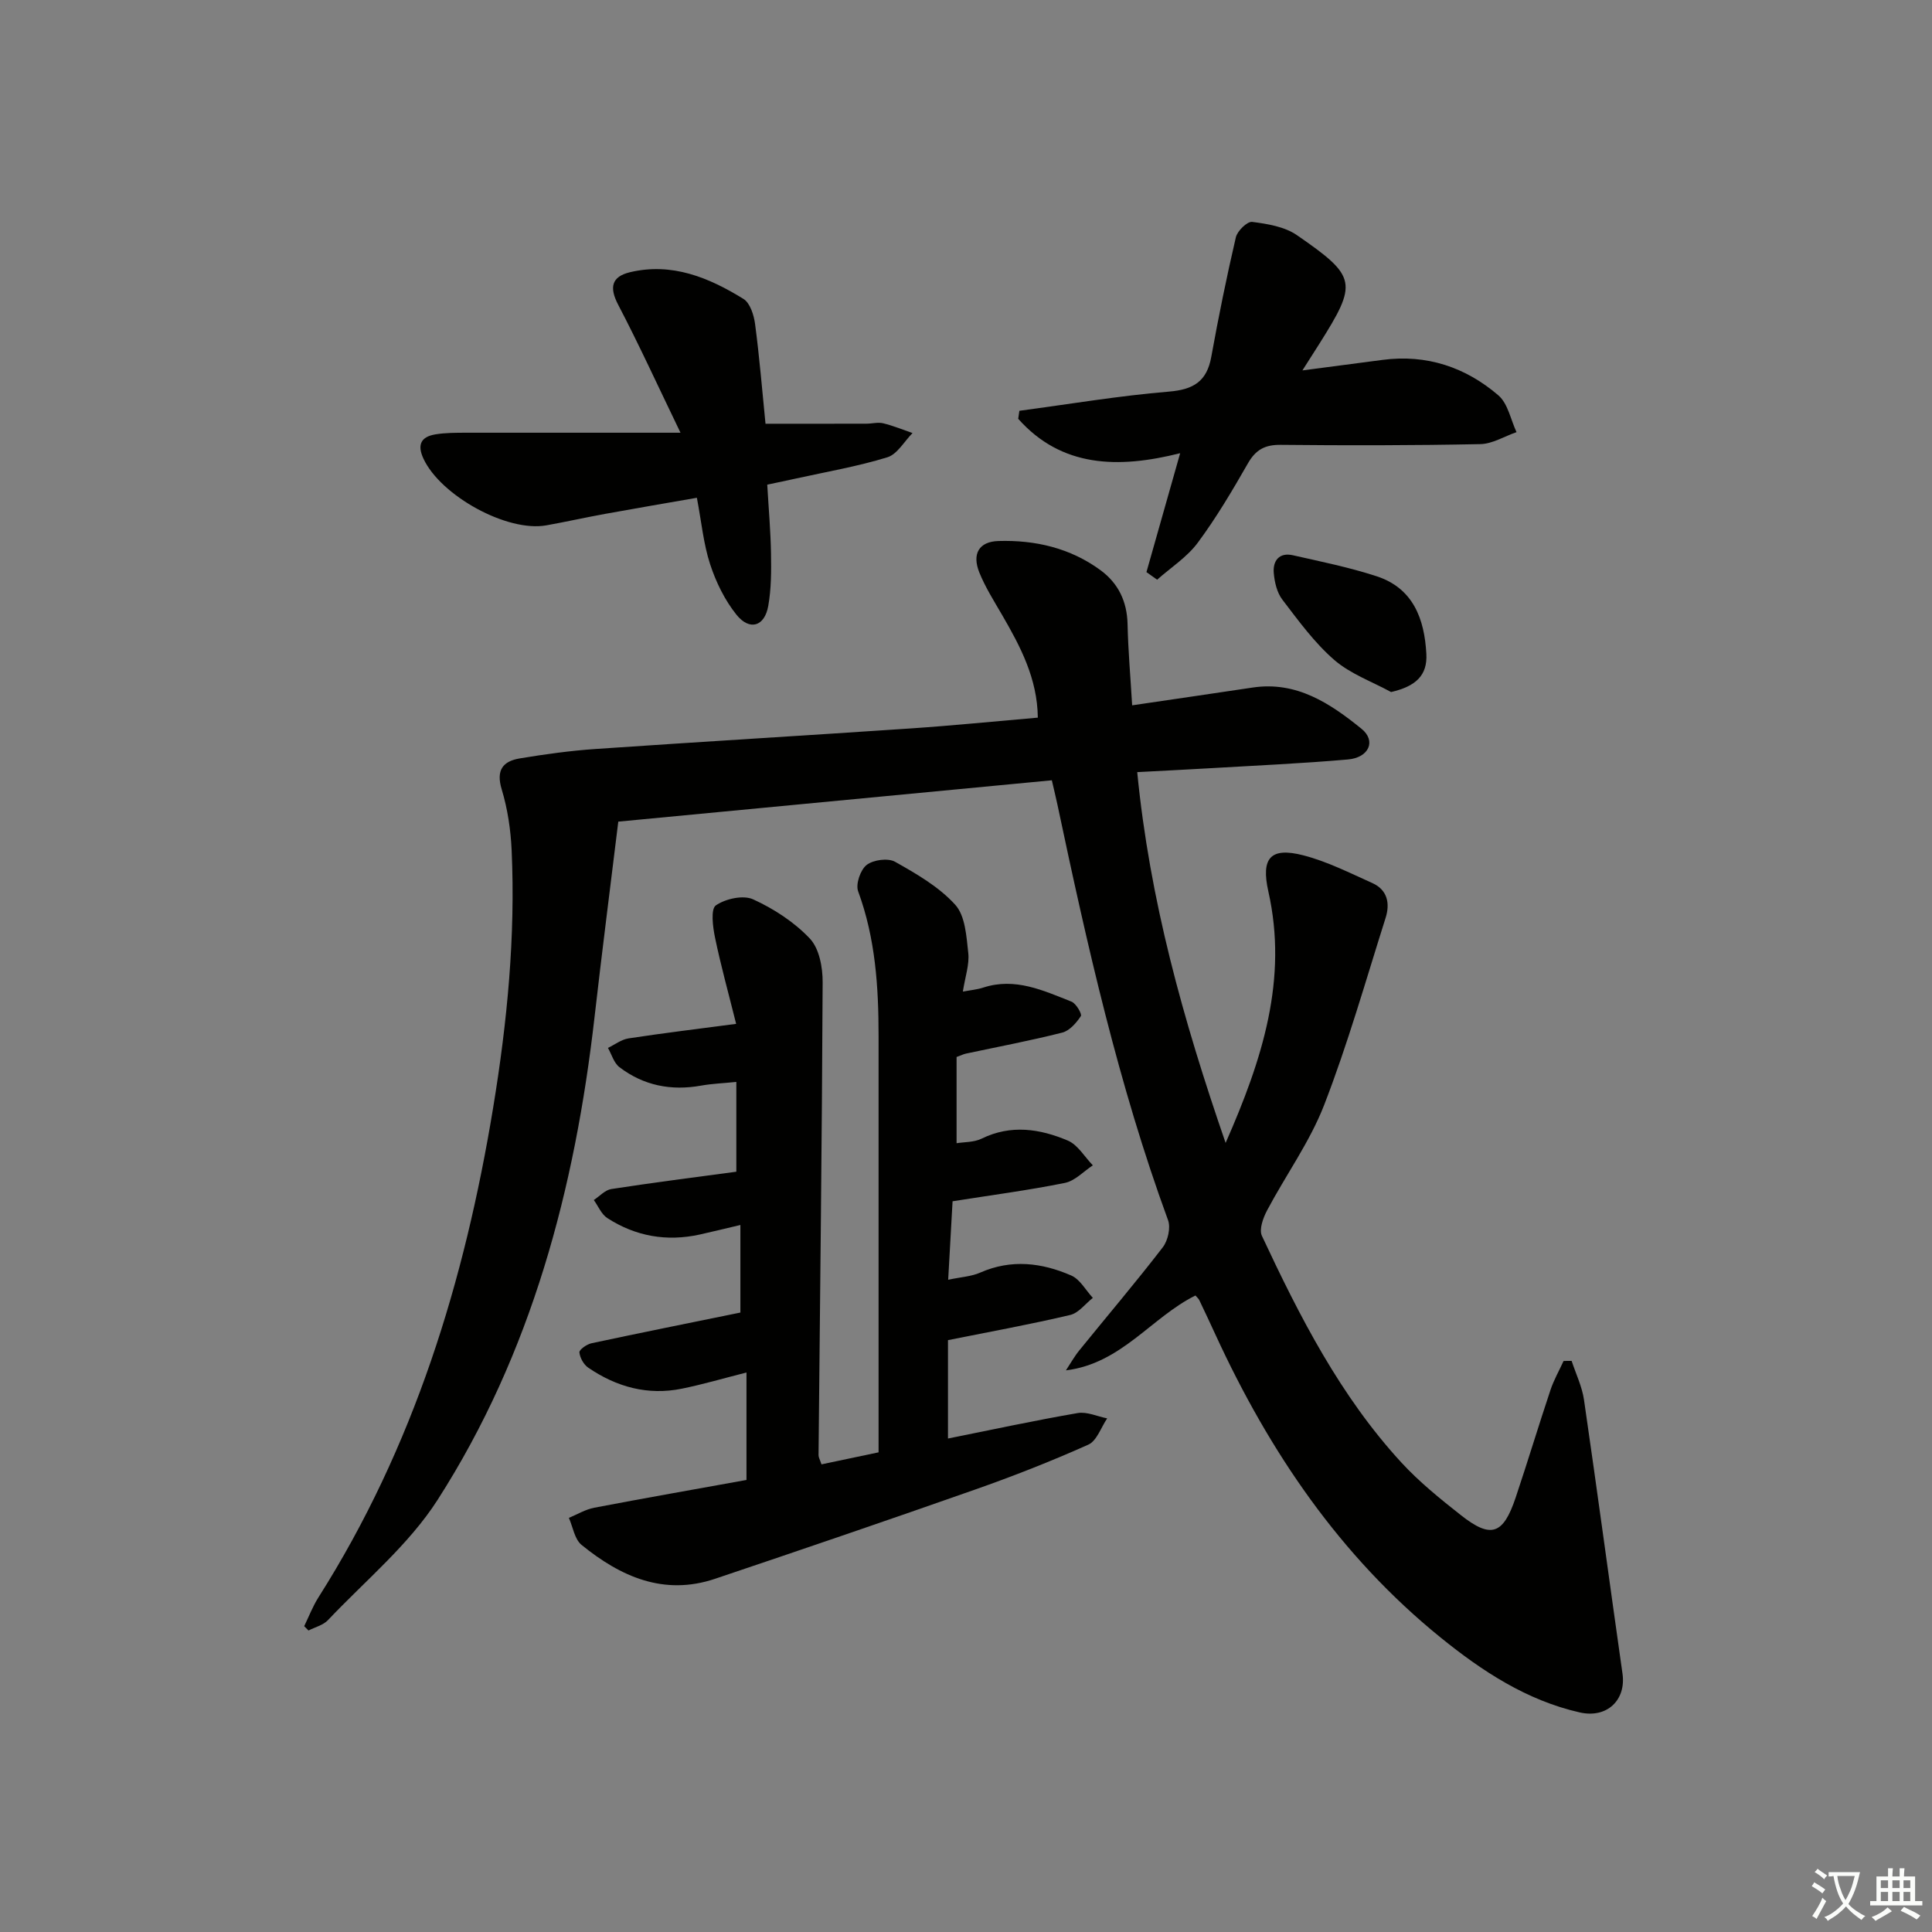 <svg enable-background="new 0 0 400 400" viewBox="0 0 400 400" xmlns="http://www.w3.org/2000/svg"><rect x="0" y="0" width="400" height="400" fill="#808080" stroke="none"/><path d="m377.9 391.2c-.2.3-.4.5-.6.8-.7-.6-1.4-1-2.2-1.5.2-.3.4-.5.5-.8.6.4 1.4.8 2.3 1.5zm-1.8 6.1c-.2-.2-.5-.4-.9-.6.4-.6.8-1.2 1.2-1.9s.7-1.3.9-1.9c.3.3.5.5.8.7-.7 1.3-1.4 2.6-2 3.7zm2.2-9c-.3.3-.5.5-.6.8-.6-.6-1.3-1.1-2-1.5.3-.3.5-.5.6-.7.6.5 1.3.9 2 1.4zm.3.2v-.9h2 4.5c-.3 1.3-.6 2.5-1 3.6s-.9 2.1-1.4 3c.4.5 1 1 1.6 1.4s1.2.8 1.9 1.1c-.3.2-.5.4-.8.8-.4-.3-1-.7-1.6-1.2s-1.2-1.1-1.6-1.6c-.5.6-1.1 1.1-1.7 1.6s-1.4.9-2.1 1.4c-.1-.3-.3-.5-.7-.8.6-.2 1.2-.5 1.9-1s1.4-1.1 2-1.8c-.5-.8-.9-1.6-1.2-2.5s-.6-2-.8-3.2c-.4.1-.7.1-1 .1zm2.5 2.7c.3 1 .7 1.7 1 2.2.3-.5.6-1.1 1-2s.6-1.9.9-3h-3.2-.4c.1.9.3 1.8.7 2.8z" fill="#fbfcfa"/><path d="m396.5 388.5v1.5 3.6h1.5v.9c-.4 0-1 0-1.7 0h-7.9c-.5 0-.9 0-1.2 0v-.9h1.3v-3.5c0-.7 0-1.2 0-1.6h2.4c0-.8 0-1.4 0-1.7h1c0 .3-.1.8-.1 1.7h1.5c0-.8 0-1.4 0-1.7h1c0 .3-.1.9-.1 1.7zm-8.2 9.2c-.2-.3-.5-.5-.8-.8.8-.3 1.4-.6 1.9-.9s1-.7 1.4-1.1c.3.3.6.5.9.8-1.6 1-2.8 1.6-3.4 2zm2.6-6.8v-1.6h-1.5v1.6zm0 2.7v-1.9h-1.5v1.9zm2.4-2.7v-1.6h-1.5v1.6zm0 2.7v-1.9h-1.5v1.9zm.2 2 .7-.8c.4.2.9.5 1.6.8s1.3.7 1.8 1c-.3.3-.5.6-.8.8-.4-.3-1.5-1-3.3-1.8zm2-4.7v-1.6h-1.4v1.6zm0 2.7v-1.9h-1.4v1.9z" fill="#fbfcfa"/><g fill="#010100"><path d="m325.39 281.76c.88 2.68 2.16 5.31 2.56 8.06 2.75 18.88 5.28 37.79 7.97 56.69.78 5.46-3.2 9.31-8.85 8.03-10.99-2.49-20.21-8.55-28.76-15.47-20.86-16.88-35.5-38.5-46.63-62.68-1.11-2.42-2.24-4.83-3.39-7.23-.14-.29-.42-.51-.79-.94-9.13 4.53-15.3 14.08-26.81 15.5.92-1.39 1.73-2.86 2.77-4.14 5.76-7.11 11.7-14.09 17.28-21.34 1.06-1.38 1.67-4.05 1.09-5.62-10.25-27.99-16.75-56.96-22.9-86.03-.34-1.61-.74-3.2-1.16-5.04-29.88 2.85-59.56 5.68-89.76 8.56-1.68 13.76-3.39 27.07-4.91 40.41-4.06 35.55-13.03 69.64-32.5 100.01-5.98 9.33-14.98 16.73-22.71 24.91-.99 1.04-2.66 1.44-4.02 2.14-.3-.3-.59-.6-.89-.9.97-1.99 1.77-4.1 2.95-5.96 19.74-31.12 30.28-65.46 36.2-101.56 2.89-17.63 4.6-35.27 3.8-53.1-.19-4.24-.83-8.58-2.06-12.64-1.21-3.99.26-5.82 3.74-6.4 5.23-.87 10.51-1.6 15.8-1.96 21.73-1.49 43.47-2.78 65.19-4.25 8.6-.58 17.19-1.45 26.27-2.23-.09-8.09-3.61-14.74-7.42-21.3-1.66-2.86-3.46-5.7-4.69-8.75-1.56-3.88-.06-6.4 3.95-6.52 7.63-.23 14.89 1.45 21.15 6.05 3.68 2.71 5.49 6.48 5.59 11.18.12 5.44.6 10.88.95 16.79 8.6-1.27 16.77-2.45 24.94-3.68 9.11-1.37 16.07 3.29 22.55 8.54 3.08 2.5 1.54 5.97-2.82 6.35-9.6.84-19.23 1.26-28.85 1.83-4.78.28-9.56.51-14.77.79 2.58 26.43 9.46 51.16 18.3 76.77 7.67-17.42 12.92-33.92 8.85-52.06-1.55-6.91.41-9.25 7.25-7.48 4.93 1.27 9.59 3.64 14.28 5.74 3.13 1.4 3.69 4.22 2.75 7.19-4.11 12.97-7.82 26.09-12.73 38.76-2.97 7.65-7.94 14.51-11.82 21.83-.82 1.55-1.68 3.93-1.07 5.25 7.83 16.74 16.23 33.19 28.88 46.94 3.69 4.01 8.01 7.5 12.31 10.89 6.24 4.92 8.77 4.06 11.35-3.63 2.48-7.39 4.73-14.85 7.2-22.25.69-2.08 1.8-4.02 2.72-6.03.54-.03 1.1-.02 1.67-.02z"/><path d="m196.27 277.46v20.37c9.13-1.83 17.96-3.74 26.85-5.27 1.92-.33 4.07.7 6.11 1.1-1.28 1.87-2.15 4.66-3.91 5.44-7.71 3.45-15.59 6.54-23.56 9.34-17.85 6.28-35.77 12.39-53.71 18.43-10.63 3.58-19.59-.46-27.65-7.02-1.44-1.17-1.78-3.69-2.62-5.59 1.74-.72 3.42-1.75 5.24-2.1 10.42-1.99 20.87-3.82 31.53-5.75 0-7.39 0-14.58 0-22.25-4.81 1.22-9.05 2.47-13.38 3.35-7.05 1.44-13.52-.35-19.37-4.34-.95-.64-1.73-2.05-1.84-3.18-.05-.56 1.52-1.67 2.49-1.88 10.19-2.18 20.41-4.23 30.84-6.36 0-5.99 0-11.75 0-18.13-3.06.72-5.74 1.38-8.43 1.98-6.84 1.5-13.27.37-19.12-3.41-1.23-.79-1.88-2.47-2.8-3.74 1.2-.78 2.33-2.07 3.62-2.27 8.47-1.31 16.99-2.39 25.89-3.59 0-5.99 0-12.02 0-18.59-2.75.28-5.04.36-7.27.76-6.21 1.12-11.93.01-16.94-3.82-1.14-.87-1.6-2.63-2.37-3.98 1.41-.68 2.77-1.74 4.25-1.97 7.14-1.09 14.31-1.96 22.29-3.01-1.61-6.46-3.19-12.14-4.38-17.9-.46-2.21-.91-5.88.18-6.63 2-1.38 5.66-2.19 7.72-1.25 4.3 1.96 8.53 4.72 11.75 8.13 1.94 2.06 2.66 5.97 2.64 9.04-.14 32.64-.54 65.27-.85 97.91 0 .45.28.91.61 1.9 3.84-.81 7.66-1.62 11.82-2.49 0-2.1 0-3.91 0-5.72 0-26.83-.01-53.65 0-80.48 0-10.18-.65-20.23-4.23-29.95-.55-1.49.47-4.46 1.76-5.46 1.37-1.07 4.42-1.48 5.88-.66 4.45 2.5 9.1 5.19 12.46 8.9 2.08 2.29 2.32 6.54 2.7 9.99.26 2.38-.64 4.89-1.12 7.99 1.59-.3 2.97-.42 4.25-.84 6.59-2.14 12.41.62 18.24 2.92.95.37 2.22 2.57 1.94 2.99-.93 1.41-2.34 3.04-3.86 3.42-6.59 1.67-13.28 2.93-19.94 4.35-.47.1-.91.32-1.93.7v17.85c1.59-.26 3.59-.17 5.17-.94 6.08-2.98 12.08-2.05 17.85.39 2.08.88 3.48 3.37 5.19 5.13-1.92 1.26-3.7 3.22-5.79 3.64-7.59 1.53-15.29 2.54-23.25 3.8-.29 5.14-.58 10.37-.91 16.25 2.6-.56 4.77-.66 6.63-1.48 6.43-2.83 12.75-2.06 18.85.6 1.82.79 3 3.05 4.47 4.63-1.55 1.22-2.95 3.14-4.69 3.54-8.19 1.94-16.53 3.45-25.3 5.21z"/><path d="m140.89 89.59c-4.76-9.85-8.61-18.29-12.9-26.49-1.89-3.61-1.37-5.83 2.44-6.74 8.69-2.07 16.35 1.11 23.5 5.53 1.37.85 2.16 3.35 2.4 5.19.91 6.89 1.48 13.82 2.16 20.65 7.1 0 14 .01 20.9-.01 1.16 0 2.39-.35 3.48-.08 2.06.5 4.05 1.33 6.06 2.02-1.72 1.73-3.16 4.39-5.22 5.02-6.15 1.89-12.55 2.99-18.85 4.38-1.89.42-3.79.81-6.01 1.28.29 5 .7 9.63.78 14.26.06 3.62.06 7.3-.57 10.84-.75 4.28-3.86 5.23-6.6 1.81-2.41-3.01-4.22-6.72-5.43-10.41-1.38-4.21-1.79-8.74-2.75-13.78-6.43 1.12-12.71 2.19-18.98 3.33-4.08.74-8.12 1.65-12.2 2.38-8.11 1.45-21.84-6.13-25.42-13.79-1.36-2.92-.51-4.54 2.42-5.04 2.12-.36 4.31-.34 6.47-.35 14.34-.01 28.63 0 44.32 0z"/><path d="m237.36 118.45c2.23-7.88 4.47-15.77 6.98-24.62-12.86 3.24-24.57 2.95-33.53-7.12.08-.55.16-1.1.24-1.66 10.31-1.37 20.6-3.11 30.95-3.97 5.1-.42 7.86-2.11 8.78-7.19 1.5-8.29 3.18-16.56 5.09-24.76.31-1.32 2.36-3.32 3.38-3.19 3.18.41 6.73.99 9.27 2.75 12.49 8.63 12.6 9.85 4.56 22.61-1.02 1.62-2.05 3.23-3.43 5.39 6.11-.8 11.36-1.48 16.6-2.18 9.11-1.2 17.17 1.5 23.97 7.34 1.98 1.7 2.55 5.03 3.76 7.62-2.5.86-4.98 2.43-7.49 2.48-13.78.28-27.57.29-41.36.15-3.26-.03-5.15 1.02-6.76 3.83-3.22 5.62-6.53 11.24-10.39 16.44-2.22 2.99-5.57 5.13-8.41 7.65-.72-.53-1.47-1.05-2.21-1.57z"/><path d="m288.01 143.28c-3.97-2.17-8.44-3.76-11.78-6.66-4.1-3.56-7.4-8.11-10.73-12.47-1.12-1.46-1.62-3.62-1.78-5.52-.22-2.54 1.14-4.31 3.96-3.67 5.8 1.31 11.67 2.5 17.31 4.34 7.6 2.47 9.93 8.84 10.32 16.07.25 4.48-2.2 6.73-7.3 7.91z"/></g></svg>